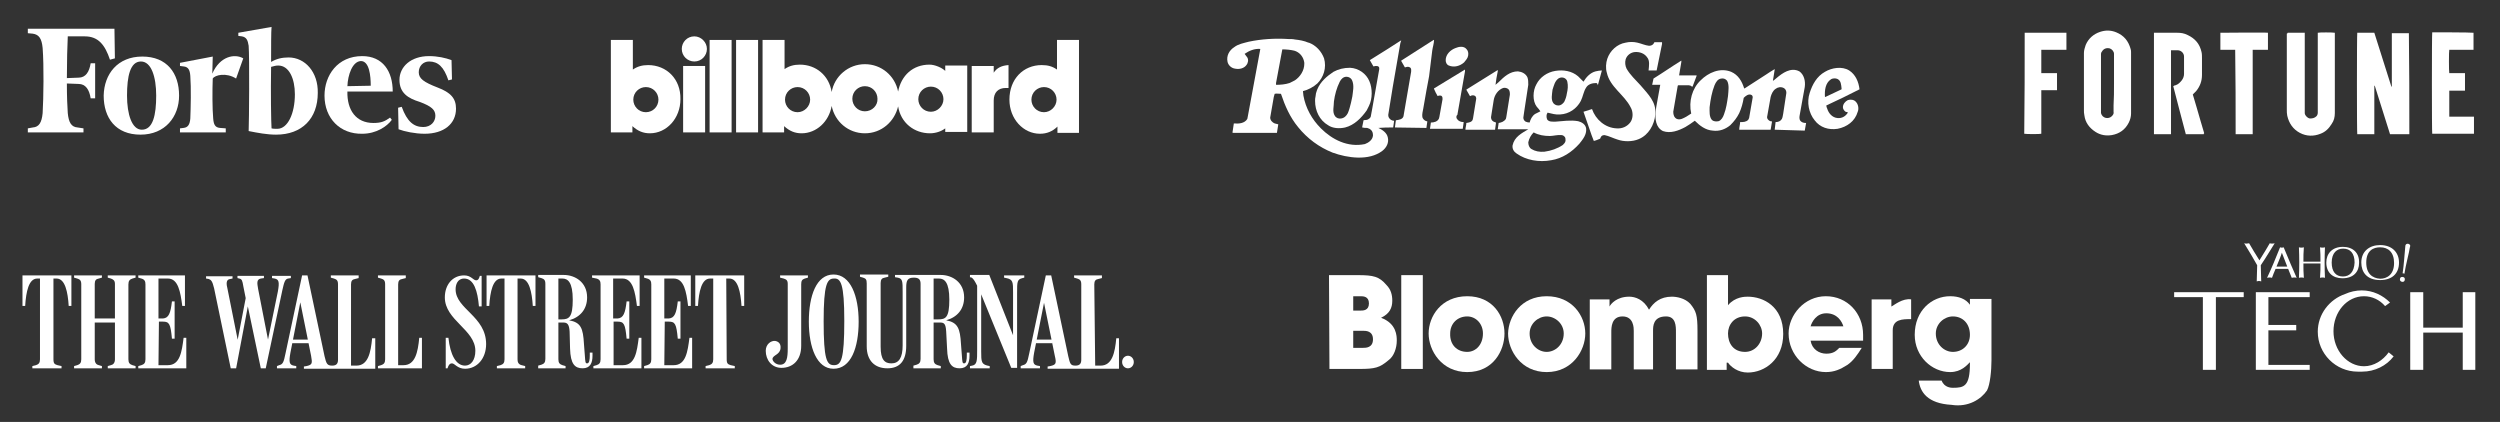 <?xml version="1.0" encoding="utf-8"?>
<!-- Generator: Adobe Illustrator 21.0.0, SVG Export Plug-In . SVG Version: 6.00 Build 0)  -->
<svg version="1.1" id="Capa_1" xmlns="http://www.w3.org/2000/svg" xmlns:xlink="http://www.w3.org/1999/xlink" x="0px" y="0px"
	 viewBox="0 0 557 94" style="enable-background:new 0 0 557 94;" xml:space="preserve">
<rect x="0" y="0" width="557" height="94" fill="#333333" stroke="none"/>
<style type="text/css">
	.st0{fill:#FFFFFF;}
</style>
<g>
	<path class="st0" d="M61.8,28.7c-0.4,0-1,0-1.3-0.1c-0.1-1.5-0.2-8-0.1-13.7c0.7-0.2,1.1-0.3,1.6-0.3c2.4,0,3.7,2.9,3.7,6.4
		C65.7,25.3,64.1,28.7,61.8,28.7 M64.3,12.8c-1.5,0-2.7,0.3-3.9,1c0-3.5,0-6.7,0.1-7.8l-7.4,1.3V8l0.8,0.1c1,0.2,1.3,0.8,1.5,2.1
		c0.2,2.6,0.1,16.7,0,19c2,0.4,4.1,0.8,6.1,0.8c5.8,0,9.3-3.6,9.3-9.3C70.9,16.1,68,12.8,64.3,12.8z"/>
	<path class="st0" d="M25.5,6.4H6.2v1l1.1,0.1c1.4,0.2,2,1.1,2.2,3.2c0.3,3.9,0.2,11.1,0,14.5c-0.2,2.1-0.8,3.1-2.2,3.2l-1.1,0.2
		v0.9h12.4v-0.9l-1.3-0.2c-1.4-0.1-2-1.1-2.2-3.2c-0.1-1.4-0.2-3.7-0.2-6.6l2.6,0.1c1.6,0,2.4,1.3,2.7,3.2h1v-7.8h-1
		c-0.3,1.9-1.1,3.2-2.7,3.2l-2.6,0.1c0-3.7,0.1-7.2,0.2-9.3h3.8c3,0,4.5,1.9,5.6,5.2l1.1-0.3L25.5,6.4"/>
	<path class="st0" d="M31.4,13.7c-2.4,0-3.1,3.3-3.1,7.6c0,4.2,1.1,7.6,3.3,7.6c2.5,0,3.2-3.3,3.2-7.6
		C34.8,17.1,33.7,13.7,31.4,13.7 M31.7,12.6c5.5,0,8.2,3.7,8.2,8.7c0,4.7-3.1,8.7-8.6,8.7s-8.2-3.7-8.2-8.7
		C23.2,16.5,26.2,12.6,31.7,12.6z"/>
	<path class="st0" d="M77.4,19.2l5.2-0.1c0-2.2-0.3-5.5-2.2-5.5C78.5,13.7,77.5,16.7,77.4,19.2 M72.3,21.3c0-4.5,2.9-8.8,8.4-8.8
		c4.6,0,6.8,3.4,6.8,7.9H77.4c-0.1,4.1,1.9,7,5.8,7c1.8,0,2.6-0.4,3.7-1.2l0.4,0.5c-1.1,1.5-3.5,3.1-6.6,3.1
		C75.8,29.9,72.3,26.4,72.3,21.3z"/>
	<path class="st0" d="M100.6,13.4c-1.3-0.5-3.1-0.9-5-0.9c-4.1,0-6.6,2.4-6.6,5.3s1.9,4.1,4.5,4.9c2.7,1,3.5,1.8,3.5,3.1
		c0,1.3-1,2.5-2.7,2.5c-2.1,0-3.6-1.2-4.8-4.5L88.7,24l0.1,4.8c1.3,0.5,3.7,1,5.8,1c4.3,0,7-2.2,7-5.6c0-2.3-1.2-3.6-4.1-4.7
		c-3.1-1.2-4.2-2-4.2-3.4s1-2.4,2.3-2.4c2,0,3.3,1.2,4.3,4.2l0.8-0.2L100.6,13.4"/>
	<path class="st0" d="M54.2,13c-1.9-1.1-5.2-0.5-6.9,3.4l0.1-3.8L40.1,14v0.7l0.8,0.1c1,0.1,1.4,0.7,1.5,2.1c0.2,2.6,0.1,7.2,0,9.5
		c-0.1,1.3-0.5,2-1.5,2.1l-0.8,0.1v0.9h10.2v-0.9L49,28.5c-1.1-0.1-1.4-0.8-1.5-2.1c-0.2-2.1-0.2-6.3-0.1-8.9c0.5-0.8,3-1.4,5.2,0
		L54.2,13"/>
</g>
<g>
	<path class="st0" d="M536.8,29.9c-1.4,0-2.8,0-4.3,0c-1.1-3.6-2.3-7.2-3.4-10.8c0,0,0,0-0.1,0c0,3.6,0,7.2,0,10.8
		c-1.3,0-2.5,0-3.8,0c-0.1-0.2-0.1-22.3,0-22.6c1.3,0,2.5,0,3.8,0c1.3,4,2.5,8,3.8,12c0,0,0,0,0.1,0c0-0.1,0-0.2,0-0.2
		c0-2.9,0-5.8,0-8.7c0-0.9,0-1.8,0-2.7c0-0.1,0-0.2,0-0.3c1.3,0,2.6,0,3.8,0C536.8,14.8,536.8,22.3,536.8,29.9z"/>
	<path class="st0" d="M491,29.9c-1.3,0-2.6,0-4,0c-0.9-3.5-1.9-7.1-2.8-10.7c0.2-0.1,0.3-0.2,0.5-0.2c0.6-0.2,1-0.6,1.4-1.1
		c0.3-0.4,0.5-0.9,0.5-1.4c0-1.3,0-2.6,0-3.9c0-0.8-0.7-1.4-1.4-1.4c-0.4,0-0.9,0-1.3,0c-0.1,0-0.1,0-0.2,0c0,6.3,0,12.5,0,18.7
		c-1.3,0-2.6,0-3.8,0c0-7.5,0-15.1,0-22.6c0.1,0,0.1,0,0.2,0c1.7,0,3.3,0,5,0c0.8,0,1.5,0.1,2.3,0.5c1.7,0.8,2.7,2,3.1,3.8
		c0.1,0.4,0.1,0.9,0.1,1.4c0,1.2,0,2.5,0,3.7c0,1.3-0.4,2.5-1.3,3.6c-0.2,0.2-0.4,0.4-0.6,0.6c-0.1,0.1-0.2,0.2-0.1,0.3
		c0.6,1.9,1.1,3.8,1.7,5.8c0.3,0.9,0.5,1.8,0.8,2.7C491,29.7,491,29.8,491,29.9z"/>
	<path class="st0" d="M474.8,18.5c0,1.8,0,3.6,0,5.4c0,0.5,0,0.9,0,1.4c0,0.7-0.2,1.4-0.5,2c-0.8,1.6-2.1,2.5-3.8,2.8
		c-1.3,0.2-2.5,0-3.6-0.7c-1.4-0.9-2.3-2.1-2.5-3.7c-0.1-0.4-0.1-0.8-0.1-1.2c0-3.3,0-6.6,0-9.9c0-0.9,0-1.8,0-2.8
		c0-0.6,0.2-1.2,0.4-1.8c0.6-1.4,1.7-2.4,3.2-2.9c1.2-0.4,2.4-0.4,3.6,0.1c1.7,0.7,2.7,1.9,3.2,3.7c0.1,0.3,0.1,0.5,0.1,0.8
		C474.8,14,474.8,16.3,474.8,18.5L474.8,18.5z M471,18.6L471,18.6c0-1.7,0-3.4,0-5.1c0-0.5,0-1,0-1.5s-0.4-1-0.9-1.2
		c-0.7-0.2-1.4,0-1.8,0.7c-0.1,0.1-0.2,0.3-0.2,0.5c0,4.3,0,8.6,0,13c0,0.1,0,0.1,0,0.2c0.3,1.2,1.7,1.4,2.4,0.7
		c0.3-0.3,0.5-0.6,0.4-1c0-0.5,0-0.9,0-1.4C471,21.9,471,20.3,471,18.6z"/>
	<path class="st0" d="M509.7,7.3c1.3,0,2.5,0,3.8,0c0,0.1,0,0.2,0,0.3c0,0.5,0,1.1,0,1.6c0,4.7,0,9.4,0,14.2c0,0.6,0,1.2,0,1.8
		c0,0.5,0.7,1.2,1.2,1.2s1-0.1,1.4-0.5c0.2-0.2,0.3-0.5,0.3-0.8c0-1.3,0-2.7,0-4c0-4.5,0-9,0-13.5c0-0.1,0-0.2,0-0.3
		c0.2-0.1,3.4-0.1,3.8,0c0,0.1,0,0.2,0,0.3c0,0.5,0,0.9,0,1.4c0,4,0,8.1,0,12.1c0,1.4,0,2.7,0,4.1c0,0.9-0.2,1.7-0.7,2.4
		c-0.6,1-1.4,1.8-2.5,2.2c-1.5,0.6-3.1,0.6-4.6-0.2c-1.5-0.8-2.4-2.1-2.8-3.8c-0.1-0.5-0.1-0.9-0.1-1.4c0-5.6,0-11.3,0-16.9
		C509.7,7.4,509.7,7.4,509.7,7.3z"/>
	<path class="st0" d="M551.1,7.3c0,1.3,0,2.5,0,3.8c-1.8,0-3.6,0-5.4,0c-0.1,0.2-0.1,4.9,0,5.2c1.2,0,2.3,0,3.5,0c0,1.3,0,2.6,0,3.9
		c-0.6,0-1.2,0-1.7,0c-0.6,0-1.2,0-1.8,0c0,2,0,3.9,0,5.8c0.1,0,0.2,0,0.3,0c1.6,0,3.3,0,4.9,0c0.1,0,0.2,0,0.3,0c0,1.3,0,2.6,0,3.8
		c-3.1,0-6.2,0-9.3,0c-0.1-0.2-0.1-22.2,0-22.6C542,7.2,550.6,7.2,551.1,7.3z"/>
	<path class="st0" d="M451.1,7.3c3.1,0,6.2,0,9.3,0c0,1.3,0,2.5,0,3.8c-0.3,0-0.5,0-0.8,0s-0.5,0-0.8,0s-0.5,0-0.8,0s-0.5,0-0.8,0
		s-0.5,0-0.8,0s-0.5,0-0.8,0s-0.5,0-0.8,0c0,1.7,0,3.5,0,5.2c1.2,0,2.3,0,3.5,0c0,1.3,0,2.5,0,3.8c-1.2,0-2.3,0-3.5,0
		c0,3.2,0,6.5,0,9.7c-0.2,0.1-3.4,0.1-3.8,0l0,0l0,0c0-0.1,0-0.1,0-0.2C451.1,22.2,451.1,14.8,451.1,7.3L451.1,7.3z"/>
	<path class="st0" d="M498,11.1c-1.1,0-2.2,0-3.3,0c0-1.3,0-2.5,0-3.8c0.2,0,10.2-0.1,10.6,0c0,1.3,0,2.5,0,3.8c-1.1,0-2.2,0-3.4,0
		c0,6.3,0,12.5,0,18.8c-1.3,0-2.6,0-3.8,0l0,0l0,0l0,0l0,0C498.1,23.6,498.1,17.4,498,11.1C498,11.2,498,11.2,498,11.1z"/>
</g>
<g id="layer1_3_" transform="translate(-67.092,-701.441)">
	<path id="path13406_3_" class="st0" d="M318.4,780.7c-0.7,0-1.3,0.6-1.3,1.4c0,0.8,0.6,1.4,1.3,1.4c0.7,0,1.3-0.6,1.3-1.4
		C319.7,781.3,319.1,780.7,318.4,780.7 M270.6,783.5h6.1V783l-0.7-0.2c-0.6-0.2-0.9-0.5-0.9-1.3v-8.2h1.4c0.9,0,1.3,0.2,1.4,2
		l0.2,3.8c0.1,3.5,1.1,4.4,2.8,4.4c1.7,0,2.2-1.2,2.2-2.8V780h-0.6v0.5c0,1.1-0.1,1.9-0.6,1.9c-0.4,0-0.4-0.3-0.5-1.7l-0.2-2.6
		c-0.2-3.5-0.7-4.8-3.3-5.3c2.5-0.7,4-2.5,4-5.1c0-3.4-2.7-5-5.2-5h-10.2v0.5l0.6,0.1c1.1,0.2,1.1,0.8,1.1,3.2v11.9
		c0,2.7-0.8,4-2.5,4c-1.5,0-2.4-0.8-2.4-3.7v-14.2c0-0.8,0.3-1.1,0.9-1.2l0.8-0.2v-0.5h-6.3v0.5l0.7,0.2c0.6,0.2,0.8,0.4,0.8,1.3v14
		c0,3.2,1.8,4.9,4.6,4.9c2.8,0,4.2-1.7,4.2-5v-13c0-1.6,0.3-2.2,1.7-2.2c1.1,0,1.5,0.4,1.5,1.4v16.7c0,0.8-0.3,1.1-0.9,1.3l-0.7,0.2
		V783.5L270.6,783.5z M310.9,764.8c0-0.8,0.3-1.1,0.9-1.2l0.8-0.2v-0.6h-6.2v0.5l0.7,0.2c0.6,0.2,0.9,0.4,0.9,1.3v16.8
		c0,0.8-0.3,1.3-1.3,1.3c-1.1,0-1.2-0.4-1.6-2.1l-3.8-18h-1.2l-3.7,17.4c-0.4,2-0.6,2.4-1.4,2.6l-0.5,0.2v0.5h4.3V783l-0.6-0.1
		c-0.9-0.2-1.1-0.7-0.7-2.9l2.2-11.1l2.4,11.8c0.4,1.7,0.3,2-1,2.3l-0.6,0.1v0.5h15.9v-6.8h-0.6c-0.3,3.2-0.9,6.1-3.5,6.1h-1.2
		L310.9,764.8L310.9,764.8z M301.5,777.9v-0.8h-4.1l-0.1,0.8H301.5z M284.8,765.1v14.4c0,2.2,0,3.2-1.1,3.4l-0.5,0.1v0.5h4.4V783
		c-1.9-0.3-1.9-0.9-1.9-3.3V766l-0.7-0.7l7.4,18.1h1.3v-16.7c0-2.5,0-3,1.2-3.3l0.4-0.1v-0.5h-4.5v0.5l0.5,0.1
		c1.5,0.3,1.5,0.9,1.5,3.2V777l0.3-0.1l-5.6-14.2h-4.3v0.5l0.4,0.1C284,763.6,284.3,764.1,284.8,765.1 M275.1,763.5h1.2
		c1.2,0,2.3,0.8,2.3,4.7c0,4-0.8,4.4-2.5,4.4h-1V763.5z M255.2,772.9c0,8.7-0.7,9.9-2.3,9.9s-2.3-1.2-2.3-9.8c0-8.3,0.8-9.5,2.3-9.5
		C254.4,763.4,255.2,764.6,255.2,772.9 M258.4,773.1c0-5.7-1.8-10.5-5.6-10.5c-3.8,0-5.5,4.7-5.5,10.5s1.8,10.5,5.5,10.5
		C256.7,783.6,258.4,778.9,258.4,773.1 M245.6,764.8c0-0.8,0.2-1.1,0.8-1.3l0.7-0.2v-0.5h-6.2v0.5l0.8,0.2c0.6,0.2,0.9,0.4,0.9,1.2
		v14.4c0,2-0.2,3.6-1.7,3.6c-1,0-1.7-0.8-1.7-1.3c0.1-0.9,1.7-0.9,1.8-2.4c0.1-1.1-0.6-1.5-1.2-1.6c-0.9-0.1-2.1,0.7-2.1,2.2
		c0,2,1.3,3.8,3.5,3.8c2.5,0,4.4-1.7,4.4-4.9V764.8L245.6,764.8z M145.3,764.8c0-0.8,0.3-1.1,0.9-1.2l0.8-0.2v-0.6h-6.2v0.5l0.7,0.2
		c0.6,0.2,0.9,0.4,0.9,1.3v16.8c0,0.8-0.3,1.3-1.3,1.3c-1.1,0-1.3-0.4-1.7-2.1l-3.8-18h-1.2l-3.7,17.4c-0.4,2-0.6,2.4-1.4,2.6
		l-0.5,0.2v0.5h4.3V783l-0.6-0.1c-0.9-0.2-1.1-0.7-0.7-2.9l2.2-11.2l2.4,11.9c0.3,1.7,0.3,2-1,2.3l-0.6,0.1v0.5h15.9v-6.8H150
		c-0.3,3.2-0.9,6.1-3.5,6.1h-1.2V764.8z M228.9,763.5h0.7c1.9,0,2.5,3,2.7,6.1h0.6v-6.8H222v6.8h0.6c0.2-3.2,0.8-6.1,2.7-6.1h0.7v18
		c0,0.8-0.3,1.1-0.9,1.3l-0.8,0.2v0.5h6.5V783l-0.9-0.2c-0.6-0.2-0.9-0.3-0.9-1.3L228.9,763.5L228.9,763.5z M215.2,773.1h0.9
		c1.4,0,1.7,0.5,2,3.8h0.6v-8.3h-0.6c-0.3,2.6-0.7,3.7-2,3.8h-1v-8.9h2.1c2.3,0,2.8,2.9,3.2,6.1h0.6v-6.8h-10.4v0.5l0.7,0.2
		c0.7,0.2,0.9,0.6,0.9,1.3v16.7c0,0.8-0.3,1.1-0.9,1.3l-0.7,0.2v0.5h10.7v-6.8h-0.6c-0.4,3.1-0.8,6.1-3.5,6.1h-2.1L215.2,773.1
		L215.2,773.1z M203.8,773.1h0.9c1.4,0,1.7,0.5,2,3.8h0.6v-8.3h-0.6c-0.3,2.6-0.7,3.7-2,3.8h-1v-8.9h2.1c2.3,0,2.8,3,3.2,6.1h0.6
		v-6.8H199v0.5l1,0.2c0.7,0.2,0.9,0.6,0.9,1.3v16.7c0,0.8-0.3,1.1-0.9,1.3l-0.7,0.2v0.5H210v-6.8h-0.6c-0.4,3.1-0.8,6.1-3.5,6.1
		h-2.1L203.8,773.1L203.8,773.1z M191.5,763.5h0.9c1.2,0,2.3,0.8,2.3,4.7s-0.8,4.4-2.5,4.4h-0.7V763.5z M187,783.5h6.1V783l-0.7-0.2
		c-0.6-0.2-0.9-0.5-0.9-1.3v-8.2h1.1c0.9,0,1.3,0.4,1.4,2l0.1,3.8c0.1,3.5,1.1,4.4,2.8,4.4s2.2-1.2,2.2-2.8V780h-0.6v0.5
		c0,1.1-0.1,1.9-0.6,1.9c-0.4,0-0.4-0.3-0.5-1.7l-0.2-2.6c-0.2-3.6-0.7-4.8-3.3-5.3c2.5-0.7,4-2.5,4-5.1c0-3.4-2.7-5-5.2-5H187v0.5
		l0.7,0.2c0.6,0.2,0.9,0.4,0.9,1.3v16.7c0,0.8-0.3,1.1-0.9,1.3l-0.7,0.2V783.5L187,783.5z M182.4,763.5h0.7c1.9,0,2.5,3,2.7,6.1h0.6
		v-6.8h-10.9v6.8h0.6c0.2-3.2,0.8-6.1,2.7-6.1h0.7v18c0,0.8-0.3,1.1-0.9,1.3l-0.8,0.2v0.5h6.3V783l-0.8-0.2
		c-0.8-0.2-0.9-0.8-0.9-1.3L182.4,763.5L182.4,763.5z M175.4,778.1c0-6.2-6.8-7.8-6.8-12.2c0-1,0.4-2.4,1.9-2.4c2.2,0,3,2.8,3.3,6.2
		h0.6v-6.8H174c-0.2,0.7-0.4,1-0.8,1c-0.7,0-1.1-1.1-2.7-1.1c-2.6,0-4.3,2.1-4.3,4.9c0,5.1,6.8,7.2,6.8,11.9c0,2.1-1,3.3-2.3,3.3
		c-2,0-3.3-2.4-3.7-6.2h-0.6v6.8h0.4c0.3-1,0.7-1.1,1-1.1c0.6,0,1.2,1.2,2.9,1.2C173.4,783.6,175.4,781.3,175.4,778.1 M155.8,764.8
		c0-0.8,0.3-1.1,0.9-1.2l0.8-0.2v-0.6h-6.2v0.5l0.7,0.2c0.6,0.2,0.9,0.4,0.9,1.3v16.7c0,0.8-0.3,1.1-0.9,1.3l-0.7,0.2v0.5h9.8v-6.8
		h-0.6c-0.3,3.2-0.9,6.1-3.5,6.1h-1.2V764.8z M135.9,777.9v-0.8h-4.1l-0.1,0.8H135.9L135.9,777.9z M118.5,783.5h1.2l2.8-14.8h-0.4
		l3.1,14.8h1.1l3.7-17.4c0.4-1.8,0.6-2.5,1.3-2.6l0.6-0.1v-0.5h-4.2v0.5l0.6,0.1c0.9,0.2,1.1,0.7,0.7,2.9l-2.4,11.7h0.4l-2.4-12.3
		c-0.2-1.2-0.4-2.1,0.6-2.3l0.7-0.1v-0.5H120v0.5l0.4,0.1c0.6,0.1,0.7,0.5,0.9,1.7l0.9,4.5L122,767l-2.1,10.9h0.3l-2.4-12
		c-0.3-1.2-0.4-2.2,0.6-2.3l0.5-0.1V763H113v0.5l0.6,0.1c0.5,0.2,0.8,0.4,1.2,2.1L118.5,783.5L118.5,783.5z M102.5,773.1h0.9
		c1.4,0,1.7,0.5,2,3.8h0.6v-8.3h-0.6c-0.3,2.6-0.7,3.7-2,3.8h-1v-8.9h2.1c2.3,0,2.8,3,3.2,6.1h0.6v-6.8H97.9v0.5l0.7,0.2
		c0.7,0.2,0.9,0.6,0.9,1.3v16.7c0,0.8-0.3,1.1-0.9,1.3l-0.7,0.2v0.5h10.7v-6.8H108c-0.4,3.1-0.8,6.1-3.5,6.1h-2.1L102.5,773.1
		L102.5,773.1z M83.6,783.5h6.2V783l-0.7-0.2c-0.5-0.1-0.9-0.5-0.9-1.3v-8.2h4.5v8.2c0,0.8-0.4,1.2-0.9,1.3l-0.7,0.2v0.5h6.2V783
		l-0.7-0.2c-0.6-0.2-0.9-0.5-0.9-1.3v-16.7c0-0.8,0.3-1.1,0.9-1.3l0.7-0.2v-0.5h-6.2v0.5l0.7,0.2c0.5,0.2,0.9,0.4,0.9,1.2v7.7h-4.5
		v-7.7c0-0.8,0.3-1.1,0.9-1.2l0.7-0.2v-0.5h-6.2v0.5l0.7,0.2c0.6,0.2,0.9,0.4,0.9,1.3v16.7c0,0.8-0.3,1.1-0.9,1.3l-0.7,0.2V783.5
		L83.6,783.5z M79,763.5h0.7c1.9,0,2.5,3,2.7,6.1H83v-6.8H72.1v6.8h0.6c0.2-3.2,0.8-6.1,2.7-6.1H76v18c0,0.8-0.3,1.1-0.9,1.3
		l-0.8,0.2v0.5h6.5V783l-0.9-0.2c-0.6-0.2-0.9-0.3-0.9-1.3L79,763.5L79,763.5z"/>
</g>
<g>
	<path class="st0" d="M296.1,61.3h6.4c3.5,0,4.8,0.3,6.4,2.2c1,1,1.3,2.2,1.3,3.5c0,1.6-0.6,2.9-2.5,3.8c3.5,1.3,3.5,4.1,3.5,5.1
		c0,1.6-0.6,3.5-1.9,4.4c-1.9,1.6-2.9,1.9-6.4,1.9h-6.7L296.1,61.3L296.1,61.3z M301.5,69.2h1.6c0.6,0,1.9,0,1.9-1.6
		s-1.3-1.6-1.9-1.6h-1.6V69.2L301.5,69.2z M301.5,77.5h2.2c0.6,0,2.2,0,2.2-1.9s-1.6-1.9-2.2-1.9h-2.2V77.5L301.5,77.5z"/>
	<polygon class="st0" points="312.2,61.3 317,61.3 317,82.2 312.2,82.2 	"/>
	<path class="st0" d="M326.9,66c5.7,0,8.3,4.4,8.3,8.3c0,3.8-2.5,8.6-8.3,8.6c-5.7,0-8.6-4.8-8.6-8.6C318.3,70.5,321.1,66,326.9,66
		L326.9,66z M326.9,78.4c1.9,0,3.5-1.6,3.5-4.1c0-2.2-1.6-3.8-3.5-3.8c-2.2,0-3.8,1.6-3.8,3.8C323,76.8,324.6,78.4,326.9,78.4
		L326.9,78.4z"/>
	<path class="st0" d="M344.6,66c5.7,0,8.6,4.4,8.6,8.3c0,3.8-2.9,8.6-8.6,8.6s-8.6-4.8-8.6-8.6C336.1,70.5,338.9,66,344.6,66
		L344.6,66z M344.6,78.4c1.9,0,3.8-1.6,3.8-4.1c0-2.2-1.9-3.8-3.8-3.8s-3.8,1.6-3.8,3.8C340.8,76.8,342.7,78.4,344.6,78.4
		L344.6,78.4z"/>
	<path class="st0" d="M354.2,66.7h4.4v1.6l0,0c0.3-0.6,1.6-2.2,4.4-2.2c1.3,0,3.2,0.6,4.4,2.9c1-1.6,2.5-2.9,5.1-2.9
		c1,0,2.9,0.3,4.1,1.6c1.3,1.6,1.6,2.5,1.6,6v8.6h-4.8V74c0-1.3,0-3.5-2.2-3.5c-2.9,0-2.9,2.2-2.9,3.2v8.6H364v-8.6
		c0-0.6,0-3.2-2.5-3.2S359,73,359,74v8.3h-4.8V66.7L354.2,66.7z"/>
	<path class="st0" d="M380.2,61.3h4.8V68c1.6-1.9,3.8-1.9,4.4-1.9c3.5,0,7.9,2.2,7.9,8.3c0,5.7-4.1,8.6-7.9,8.6
		c-2.2,0-3.8-1.3-4.4-2.2h-0.3v1.6h-4.4V61.3H380.2z M388.8,78.4c2.2,0,3.8-1.9,3.8-4.1c0-1.9-1.6-3.8-3.8-3.8
		c-2.5,0-3.8,1.9-3.8,3.8C385,76.5,386.2,78.4,388.8,78.4L388.8,78.4z"/>
	<path class="st0" d="M414.8,77.5c-1,1.6-1.9,2.9-3.2,3.8c-1.6,1-2.9,1.6-4.8,1.6c-4.4,0-8.3-3.8-8.3-8.6c0-4.1,3.5-8.3,8.3-8.3
		s8.3,3.8,8.3,8.6c0,0.6,0,1,0,1.3h-11.7c0.3,1.9,1.9,2.9,3.5,2.9s2.2-0.6,2.9-1.3H414.8L414.8,77.5z M410.7,72.7
		c-0.3-1-1.3-2.9-3.8-2.9c-2.2,0-3.2,1.9-3.5,2.9H410.7L410.7,72.7z"/>
	<path class="st0" d="M417,66.7h4.4v1.6l0,0c0.6-0.3,2.5-1.9,4.4-1.6v4.4c-1.9,0-4.1,0-4.1,2.5v8.6H417V66.7L417,66.7z"/>
	<path class="st0" d="M443.7,80.3c0,2.2-0.3,5.4-1,6.7c-1.3,1.9-4.1,3.8-7.9,3.2c-5.4-0.3-7-2.9-7.3-5.4h5.1
		c0.6,1.6,2.2,1.6,2.5,1.6c2.5,0,3.8-0.3,3.8-5.4v-0.3l0,0c-0.6,0.6-1.9,2.2-4.4,2.2c-4.1,0-7.9-3.5-7.9-8.3c0-5.4,3.8-8.6,7.9-8.6
		c1.9,0,3.5,0.6,4.4,1.9l0,0v-1.3h4.8V80.3L443.7,80.3z M435.1,78.4c2.2,0,3.8-1.6,3.8-3.8c0-2.5-1.6-4.1-3.8-4.1
		c-1.9,0-3.8,1.6-3.8,3.8C431.3,76.8,433.2,78.4,435.1,78.4L435.1,78.4z"/>
</g>
<g>
	<g>
		<path class="st0" d="M536.5,54.3L536.5,54.3L536.5,54.3L536.5,54.3c-0.4,0-0.6,0.2-0.6,0.6c-0.2,2-0.3,4.1-0.6,6l0,0l0,0l0,0l0,0
			c0.2,0,0.3,0,0.4,0.1l0,0c0.3-2,1.1-4.9,1.2-5.8c0-0.1,0.1-0.3,0.1-0.4C537,54.5,536.8,54.4,536.5,54.3z"/>
		<path class="st0" d="M516.9,55.1c0.1,1.1,0.1,2.1,0.1,3.2c-1.3,0-2.5,0-3.8,0l0,0c0-1.1,0-2.1,0.1-3.2c-0.4,0.1-0.7,0.1-1.1,0
			c0.1,2.3,0.1,4.5,0,6.8c0.4-0.1,0.7-0.1,1.1,0l0,0l0,0c-0.1-1.1-0.1-2.1-0.1-3.2l0,0c1.3,0,2.5,0,3.8,0c0,1,0,2.1-0.1,3.2l0,0l0,0
			c0.4-0.1,0.8-0.1,1.1,0c-0.1-2.3-0.1-4.5,0-6.8C517.6,55.2,517.3,55.2,516.9,55.1z"/>
		<path class="st0" d="M508.8,55.1L508.8,55.1L508.8,55.1c-0.3,0.1-0.5,0.1-0.8,0l0,0c-0.9,2.3-2,4.9-2.9,6.8l0,0l0,0l0,0l0,0l0,0
			l0,0c0.4-0.1,0.8-0.1,1.1,0l0,0l0,0c0.2-0.6,0.5-1.3,0.8-2l0,0c0.9,0,1.9,0,2.8,0l0,0c0.3,0.7,0.5,1.3,0.8,2l0,0
			c0.4-0.1,0.8-0.1,1.1,0l0,0C511.1,60.6,509.7,57.3,508.8,55.1z M508.4,56.3c0.4,1,0.8,2.1,1.2,3.1l0,0c-0.8,0-1.6,0-2.4,0l0,0
			C507.7,58.2,508.2,57,508.4,56.3z"/>
		<path class="st0" d="M506.8,54.2L506.8,54.2L506.8,54.2c-0.4,0.1-0.8,0.1-1.1,0c-0.3,0.6-1.5,2.5-2.3,3.8
			c-0.8-1.3-1.7-2.7-2.3-3.8c-0.5,0.1-0.7,0.1-1.1,0c0.9,1.4,2.4,4,2.9,4.9l-0.1,3.6c0,0,0.3-0.1,0.5-0.1s0.5,0.1,0.5,0.1l-0.1-3.6
			C504.8,57.5,506.4,54.8,506.8,54.2z"/>
		<path class="st0" d="M522,55c-2.4,0-3.7,1.5-3.7,3.5c0,2.2,1.4,3.5,3.6,3.5c2.5,0,3.7-1.5,3.7-3.4C525.7,56.3,524.2,55,522,55z
			 M522,61.6c-1.6,0-2.5-1.1-2.5-3.1c0-2.2,1.2-3.1,2.5-3.1c0,0,0,0,0.1,0c1.5,0,2.5,1,2.5,3.1C524.5,60.6,523.5,61.6,522,61.6z"/>
		<path class="st0" d="M530.3,54.6c-2.4,0-4.2,1.4-4.2,3.9c0,2.1,1.2,3.9,4.2,3.9c2.6,0,4.2-1.4,4.2-3.9
			C534.5,56.2,532.9,54.6,530.3,54.6z M527.2,58.5c0-2.7,1.6-3.4,3.1-3.4c1.8,0,3.1,1.1,3.1,3.5c0,2.6-1.6,3.5-3.1,3.5
			C528.6,62,527.2,61,527.2,58.5z"/>
		<path class="st0" d="M535.2,61.7c-0.4,0-0.5,0.3-0.5,0.6s0.3,0.5,0.6,0.5c0.2,0,0.5-0.1,0.5-0.6C535.8,61.9,535.6,61.7,535.2,61.7
			z"/>
	</g>
	<g>
		<polygon class="st0" points="484.4,66.2 490.8,66.2 490.8,82.4 493.7,82.4 493.7,66.2 499.9,66.2 499.9,65.1 484.4,65.1 		"/>
		<polygon class="st0" points="502.8,65.1 502.6,65.1 502.6,82.4 505.4,82.4 505.4,82.4 514.6,82.4 514.6,81.3 505.4,81.3 
			505.4,73.6 511.6,73.6 511.6,72.4 505.4,72.4 505.4,66.2 514.6,66.2 514.6,65.1 		"/>
		<polygon class="st0" points="548.7,65.1 548.7,73 539.9,73 539.9,65.1 537,65.1 537,82.4 539.9,82.4 539.9,74.1 548.7,74.1 
			548.7,82.4 551.5,82.4 551.5,65.1 		"/>
		<path class="st0" d="M526.7,81.6c-3.7,0-6.8-3.5-6.8-7.8s3-7.8,6.8-7.8c1.8,0,3.5,0.8,4.7,2.2l1.1-0.8c-1.6-1.6-3.8-2.7-6.3-2.7
			c-1.3,0-2.6,0.3-3.7,0.8c-3.5,1.2-6.1,4.5-6.1,8.4c0,4.9,4,8.9,8.9,8.9c0.2,0,0.4,0,0.5,0c0.2,0,0.4,0,0.5,0c2.8,0,5.4-1.3,7-3.4
			l-1.1-0.9C530.9,80.3,528.9,81.6,526.7,81.6z"/>
	</g>
</g>
<g>
	<rect x="152.2" y="14.7" class="st0" width="4.9" height="14.8"/>
	<rect x="158.1" y="8.9" class="st0" width="4.9" height="20.6"/>
	<rect x="164" y="8.9" class="st0" width="4.9" height="20.6"/>
	<path class="st0" d="M154.7,8.1c-1.6,0-2.8,1.3-2.8,2.8c0,1.6,1.3,2.8,2.8,2.8c1.6,0,2.8-1.3,2.8-2.8S156.2,8.1,154.7,8.1"/>
	<path class="st0" d="M143.9,25c-1.6,0-2.8-1.3-2.8-2.8c0-1.6,1.3-2.8,2.8-2.8c1.6,0,2.8,1.3,2.8,2.8S145.5,25,143.9,25 M144.4,14.5
		c-1.3,0-2.4,0.3-3.4,1V8.9h-4.9v20.6h4.8v-1.4c1.2,1.1,2.4,1.6,3.9,1.6c3.7,0,6.8-3.3,6.8-7.6C151.7,17.6,148.5,14.5,144.4,14.5"/>
	<path class="st0" d="M221.4,16.2v-1.5h-4.9v14.8h4.9v-7.1c0-1.8,1-2.8,2.7-2.8h0.6v-5.1C223.2,14.6,222.1,15.1,221.4,16.2"/>
	<path class="st0" d="M207.4,24.9c-1.6,0-2.8-1.3-2.8-2.8c0-1.6,1.3-2.8,2.8-2.8c1.6,0,2.8,1.3,2.8,2.8S208.9,24.9,207.4,24.9
		 M192.7,24.8c-1.6,0-2.8-1.3-2.8-2.8c0-1.6,1.3-2.8,2.8-2.8c1.6,0,2.8,1.3,2.8,2.8C195.6,23.5,194.3,24.8,192.7,24.8 M177.7,25
		c-1.6,0-2.8-1.3-2.8-2.8c0-1.6,1.3-2.8,2.8-2.8c1.6,0,2.8,1.3,2.8,2.8S179.2,25,177.7,25 M210.6,15.8c-0.7-0.7-2.3-1.4-3.5-1.4
		c-3.7,0-6.3,2.4-7,6c-0.7-3.5-3.7-6.1-7.4-6.1s-6.8,2.7-7.4,6.2c-0.6-3.7-3.5-6.1-7.1-6.1c-1.3,0-2.4,0.3-3.4,1V8.9h-4.9v20.6h4.8
		v-1.4c1.2,1.1,2.4,1.6,3.9,1.6c3.3,0,6.1-2.6,6.7-6.1c0.7,3.5,3.7,6.1,7.4,6.1s6.6-2.6,7.4-6c0.6,3.7,3.6,6,7.1,6
		c1.2,0,2.5-0.4,3.4-1.1v0.8h4.9V23c0-0.3,0-0.5,0-0.8s0-0.5,0-0.8v-6.8h-4.9V15.8z"/>
	<path class="st0" d="M232.6,25c-1.6,0-2.8-1.3-2.8-2.8c0-1.6,1.3-2.8,2.8-2.8c1.6,0,2.8,1.3,2.8,2.8C235.4,23.7,234.1,25,232.6,25
		 M235.5,8.9v6.6c-1-0.7-2-1-3.4-1c-4.1,0-7.2,3.1-7.2,7.7c0,4.3,3.1,7.6,6.8,7.6c1.5,0,2.8-0.5,3.9-1.6v1.4h4.8V8.9H235.5z"/>
</g>
<path class="st0" d="M324.7,26.6c0.3,0.4,0.8,0.6,1.4,0.6v0.1l-0.2,1.4h-7.3l0,0l0.2-1.4c0.7,0,1.5-0.2,1.8-0.9l0.1-0.4l0.7-3.9
	c0-0.3,0-0.5-0.2-0.7s-0.7-0.1-0.9,0c-0.3-0.5-0.6-1.1-0.8-1.6v-0.1l6.4-3.9l0.5-0.3l0,0v0.4l-1.7,9.7
	C324.4,25.8,324.4,26.3,324.7,26.6L324.7,26.6z"/>
<path class="st0" d="M318.4,17c-0.2,1.1-0.4,2.1-0.6,3.2l-0.7,4c-0.1,0.6-0.3,1.2-0.2,1.9c0.1,0.4,0.5,0.8,0.9,0.9
	c0.1,0,0.2,0,0.2,0.1l-0.2,1.4h-0.2l-6.8-0.1v-0.1l0.2-1.5c0.7-0.1,1.5-0.2,1.7-0.9l0.1-0.6l1.6-9.3c0-0.4,0.1-0.8-0.3-1
	c-0.3-0.2-0.7-0.1-1,0H313l-0.8-1.4v-0.1l7.2-4.6h0.1c0,0.8-0.3,1.6-0.4,2.4L318.4,17L318.4,17z"/>
<path class="st0" d="M384.8,18c-0.3-0.4-0.8-0.6-1.3-0.5c-0.8,0.1-1.2,0.8-1.5,1.5c-0.6,1.5-0.9,3.2-1.1,4.9c0,1-0.1,2.1,0.5,2.8
	c0.4,0.4,1,0.4,1.5,0.3c0.6-0.2,1-0.9,1.2-1.5c0.5-1.3,0.7-2.7,0.9-4.1C385.1,20.2,385.3,18.9,384.8,18L384.8,18z M395.4,28.9
	L395.4,28.9l0.2-1.7c0.6,0,1.1-0.2,1.4-0.7c0.2-0.4,0.2-0.8,0.3-1.2l0.7-4.6c0-0.5-0.2-0.9-0.6-1.1c-0.6-0.3-1.3-0.2-1.8,0.2
	c-0.6,0.4-0.9,1.1-1.1,1.8l-0.8,4.5c0,0.4,0.3,0.7,0.7,0.9c0.1,0,0.3,0,0.4,0.1c-0.1,0.6-0.2,1.2-0.3,1.8h-0.1h-6.9
	c0-0.6,0.2-1.2,0.2-1.7l0,0c0.7,0,1.3,0,1.8-0.5l0.2-0.4c0.3-1.5,0.5-3.1,0.8-4.6c0-0.3-0.1-0.5-0.4-0.6c-0.6-0.2-1.2,0.3-1.6,0.7
	c-0.2,1.2-0.5,2.3-1,3.4c-0.5,1-1.1,1.8-2,2.7c-1.1,0.9-2.4,1.4-3.9,1.2c-1.6-0.1-2.9-1.1-4-2.2c-0.7,0.5-1.4,1-2.1,1.4
	c-1.5,0.8-3.3,1.5-5,0.9c-1.6-0.8-1.8-2.7-1.6-4.4l0.1-0.9l0.9-5l0,0c-0.6,0-1.2,0-1.8,0c0.1-0.5,0.2-1,0.3-1.4
	c2.1-1.3,4.1-2.7,6.2-4v0.3l-0.5,3h0.1h3.8v0.1l-0.9,2.4c-0.2,0-0.3-0.1-0.4-0.2l-0.4-0.1h-2.4l-0.1,0.1l-1,5.8
	c0,0.7,0.2,1.3,0.8,1.6c0.8,0.3,1.5-0.2,2.1-0.5l1.1-0.7c-0.6-2.7,0.2-5.6,2.1-7.4c1.7-1.7,4.3-2.9,6.8-1.9c1.6,0.7,2.4,2.1,2.9,3.7
	h0.1l4.8-3.1c0.6-0.4,1.2-0.8,1.9-1.2v0.1c-0.1,0.9-0.3,1.7-0.4,2.5c0.3-0.1,0.5-0.4,0.8-0.6c1.3-1.1,3.2-2.5,5.1-1.5
	c1,0.7,1.4,2.1,1.2,3.5l-0.4,2.2l-0.7,3.9c-0.1,0.5-0.2,1.1,0.2,1.5c0.3,0.3,0.7,0.4,1.2,0.4l0,0c-0.1,0.6-0.2,1.1-0.3,1.7
	L395.4,28.9L395.4,28.9z"/>
<path class="st0" d="M369.1,15.7h-1.8c0.1-1,0.3-2.2-0.3-2.9c-0.6-0.9-1.7-1.3-2.8-1.2c-0.9,0.1-1.7,0.7-2,1.6
	c-0.2,0.7-0.1,1.5,0.2,2.1c0.8,1.4,2,2.5,3.1,3.7c1.6,1.9,3.6,3.7,3.3,6.5c-0.2,2.3-1.5,4.6-3.7,5.5c-1.4,0.6-3.3,0.6-4.7,0.1
	c-1-0.3-1.9-0.8-2.9-1c-0.3,0-0.7,0.1-0.8,0.4c-0.1,0.1-0.1,0.3-0.2,0.4c-0.5,0.2-0.9,0.4-1.4,0.5l-0.5-1.3l-1.8-5.2l0,0
	c0.6-0.2,1.3-0.4,1.9-0.6c0.8,2.3,2.9,4.2,5.5,4.3c1.2,0.1,2.3-0.4,3-1.3s0.7-2.4,0.1-3.4c-1.4-2.8-4.6-4.5-5.3-7.7
	c-0.3-1-0.2-2.2,0.1-3.1c0.6-1.8,2.2-3.3,4.1-3.6c0.8-0.2,1.8-0.2,2.6,0c0.9,0.2,1.7,0.6,2.6,0.7c0.5,0,0.9-0.2,1.1-0.6l0.1-0.2h1.7
	c0,0.1,0,0.3,0,0.4L369.1,15.7L369.1,15.7L369.1,15.7z"/>
<path class="st0" d="M348.7,30.6c-0.2-0.3-0.5-0.5-0.8-0.5c-0.9-0.1-1.8,0.2-2.6,0.2c-1.3,0-2.5-0.2-3.6-0.8c-0.6,0.6-1,1.3-1.2,2.2
	c0,0.6,0.2,1.2,0.7,1.5c0.8,0.5,1.8,0.7,2.9,0.6c1.5-0.2,2.9-0.7,4.1-1.5c0.3-0.3,0.5-0.5,0.6-0.9C348.8,31.1,348.8,30.8,348.7,30.6
	L348.7,30.6z M349.2,18.2c-0.1-0.5-0.5-0.8-0.9-0.9s-0.8,0-1.1,0.2c-0.8,0.6-1,1.6-1.3,2.5c-0.1,1-0.4,2.2,0.2,3
	c0.3,0.3,0.6,0.5,1.1,0.5c0.6,0,1-0.4,1.3-0.8c0.3-0.6,0.5-1.2,0.6-1.9C349.3,20,349.4,19.1,349.2,18.2L349.2,18.2z M355.6,18.5
	c-0.9,0-1.8,0.3-2.2,1c-0.6,0.9-0.7,2-1.2,3c-0.9,1.7-2.6,2.9-4.6,3c-1,0.1-1.9-0.2-2.8-0.4c-0.3,0.4-0.3,1-0.1,1.5
	c0.4,0.6,1.2,0.5,1.9,0.5c1.6-0.1,3.3-0.4,5-0.1c0.8,0.2,1.7,0.7,1.8,1.7c0.1,1.3-0.7,2.3-1.5,3.3c-1.7,1.9-3.8,3.3-6.3,3.7
	c-2.7,0.5-5.6,0-7.7-1.5c-0.6-0.4-1-1-0.9-1.8c0.4-1.9,2-2.7,3.5-3.6c-0.8,0-0.8,0-0.8,0h-6l0,0l0.2-1.4c0.6-0.1,1.2-0.3,1.6-0.9
	l0.1-0.4l0.8-5c0-0.4,0-0.9-0.3-1.2c-0.3-0.3-0.8-0.4-1.2-0.3c-1.1,0.4-1.9,1.5-2.1,2.7l-0.6,3.8c0,0.3,0.1,0.6,0.3,0.8
	c0.2,0.2,0.5,0.3,0.8,0.4v0.1l-0.2,1.5h-6.6c0-0.5,0.2-1,0.2-1.5c0.6-0.1,1.2-0.2,1.4-0.7l0.1-0.4l0.7-4.3c0-0.3-0.1-0.6-0.4-0.7
	s-0.6-0.1-0.9,0.1h-0.1l-0.8-1.4l0.1-0.1l6.9-4.3l0,0v0.3c-0.2,1-0.4,2-0.5,3c0.3-0.2,0.4-0.4,0.7-0.6c1.2-1.2,2.5-2.4,4.3-2.4
	c0.9,0.1,1.7,0.5,2.1,1.3c0.2,0.5,0.2,1.1,0.2,1.7l-0.9,5.9l-0.2,1.4c0,0.4,0.2,0.7,0.5,0.9c0.2,0.1,0.6,0.2,0.9,0.2
	c0.2-0.7,0.5-1.4,1.2-1.9c0.4-0.2,0.8-0.4,1.2-0.6c-0.2-0.3-0.5-0.7-0.8-1c-1-1.3-0.9-3.6-0.1-5c0.8-1.6,2.4-2.7,4.2-3
	c1.8-0.3,3.7,0,5.1,1.2c0.4,0.4,0.8,0.8,1.2,1.2c0.6-1,1.5-2,2.7-2.3c0.5-0.1,0.9-0.2,1.4-0.2l0,0L356,19
	C355.9,18.6,355.8,18.5,355.6,18.5L355.6,18.5z"/>
<path class="st0" d="M322.8,14.6c-0.5-0.2-0.7-0.7-0.7-1.2c0-1.3,1.1-2.3,2.2-2.7c0.7-0.3,1.8-0.5,2.4,0.2c0.4,0.4,0.5,0.9,0.4,1.5
	s-0.5,1-0.9,1.5C325.3,14.7,324,15.1,322.8,14.6L322.8,14.6z"/>
<path class="st0" d="M301.2,17.8c-0.2-0.4-0.7-0.7-1.2-0.7c-0.7,0-1.2,0.5-1.5,1.1c-0.7,1.4-1.1,2.9-1.3,4.4c0,1.1-0.4,2.3,0.2,3.2
	c0.3,0.5,0.9,0.7,1.4,0.6c0.7-0.1,1.2-0.6,1.5-1.2c0.3-0.7,0.5-1.5,0.7-2.3l0.3-1.4C301.4,20.5,301.8,19,301.2,17.8L301.2,17.8z
	 M299.7,28.4c-1.3,0.3-2.8,0.2-3.8-0.5c-1.9-1.1-2.9-3.2-2.9-5.4c0-0.4,0-0.6,0.1-1c0-0.1,0.1-0.6,0.1-0.7c0.2-0.7,0.2-0.6,0.3-0.9
	c0.7-1.7,2.1-2.9,3.6-3.9c1.1-0.6,2.3-0.9,3.7-0.9c1.9,0.1,3.6,1.3,4.3,3c0.7,1.6,0.7,3.9-0.1,5.5l-0.5,1
	C303.3,26.3,301.7,27.9,299.7,28.4L299.7,28.4z"/>
<path class="st0" d="M288.5,8.8c1,0.1,2.1,0.3,3,0.7h0.1c1.6,0.6,2.8,1.9,3.4,3.5c0.6,2.1-0.1,4.2-1.5,5.6c-0.9,0.8-2,1.4-3.2,1.7
	c0,0.3,0.1,0.7,0.1,1c0.5,2.8,1.9,5.3,3.9,7.3c2.5,2.5,6,4.3,9.8,3.5c0.8-0.3,1.7-0.9,1.8-1.9c0-0.5-0.1-1-0.5-1.3
	c-0.2-0.2-0.5-0.3-0.8-0.4l0,0c-0.4,0-0.7,0-1.1-0.1v-0.1l0.3-1.5c0.3-0.1,0.7,0,1-0.2c0.2-0.1,0.5-0.3,0.6-0.6l0.3-1.6l1.6-9
	c0-0.2,0-0.4-0.1-0.5c-0.2-0.2-0.4-0.2-0.7-0.2c-0.2,0-0.3,0.1-0.5,0.1l-0.8-1.4l0,0l4-2.5l2.8-1.8l0.2-0.1l0,0L312,9.6l-1.7,9.8
	l-1,6.2c0,0.5,0.2,0.8,0.6,1.1c0.2,0.1,0.4,0.2,0.7,0.2V27l-0.2,1.4c-1.1,0-2.2,0-3.3,0.1c0.9,0.4,1.9,1.1,2.1,2.1
	c0.3,1.2-0.3,2.3-1.2,3c-3,2.3-7.8,1.6-11.1,0.4c-3-1.2-5.6-3.1-7.7-5.7c-1.8-2.2-2.9-4.7-3.8-7.4c-0.5,0-1-0.1-1.4,0l-0.2,0.7
	l-0.8,4.6c0,0.6,0.5,1.1,1,1.3c0.3,0.1,0.5,0.1,0.8,0.2c-0.1,0.6-0.2,1.3-0.3,1.9h-0.1h-9.6c-0.1,0-0.2,0-0.2-0.1
	c0.1-0.7,0.2-1.4,0.3-2c1.1,0.1,2.4,0,3-1L278,26l2.8-15.1l0,0c-1.3-0.1-2.5,0.4-3.5,1.1c0.2,0.3,0.4,0.5,0.6,0.8
	c0.3,0.5,0.2,1.2-0.2,1.7c-0.5,0.7-1.5,1-2.5,0.8c-0.8-0.1-1.5-0.7-1.7-1.5c-0.3-1.4,0.4-2.6,1.5-3.3c0.9-0.7,2.1-0.9,3.2-1.2
	c2.8-0.6,5.9-0.8,8.9-0.6C287.6,8.7,288.1,8.7,288.5,8.8L288.5,8.8z M288.4,11.3c-0.8-0.2-1.8-0.3-2.7-0.3l-0.3,1.6l-1.1,5.9v0.4
	c1,0,2.1-0.1,3-0.4c0.4-0.2,0.8-0.4,1.2-0.6c1.2-0.8,2.1-2.2,2.1-3.7c0-0.2,0-0.4-0.1-0.7C290.2,12.4,289.4,11.6,288.4,11.3
	L288.4,11.3z"/>
<path class="st0" d="M410.7,21.7l-3.8,1.8c0,0.2,0.1,0.5,0.2,0.7c0.3,1,1.1,2,2.3,2.1c1,0.1,1.8-0.4,2.3-1.2
	c-0.1-0.2-0.3-0.1-0.5-0.2c-0.3-0.2-0.6-0.6-0.6-1c0-0.7,0.5-1.3,1.1-1.6c0.6-0.2,1.4-0.1,1.8,0.4c0.5,0.5,0.7,1.5,0.4,2.2
	c-0.6,2.1-2.4,3.4-4.5,3.8c-2,0.3-3.9-0.3-5.1-1.9c-1.3-1.6-1.8-4-1.1-6.1c0.6-1.9,1.6-3.7,3.4-4.7c1.5-0.9,3.8-1.3,5.4-0.3
	c1.4,0.9,2.1,2.5,2.3,4.2L410.7,21.7L410.7,21.7z M410.3,19.9v-0.2c-0.1-0.8-0.1-1.7-0.9-2.1c-0.4-0.2-1.1-0.2-1.5,0.1
	c-1.2,0.8-1.4,2.4-1.3,3.9h0.1L410.3,19.9L410.3,19.9z"/>
</svg>
